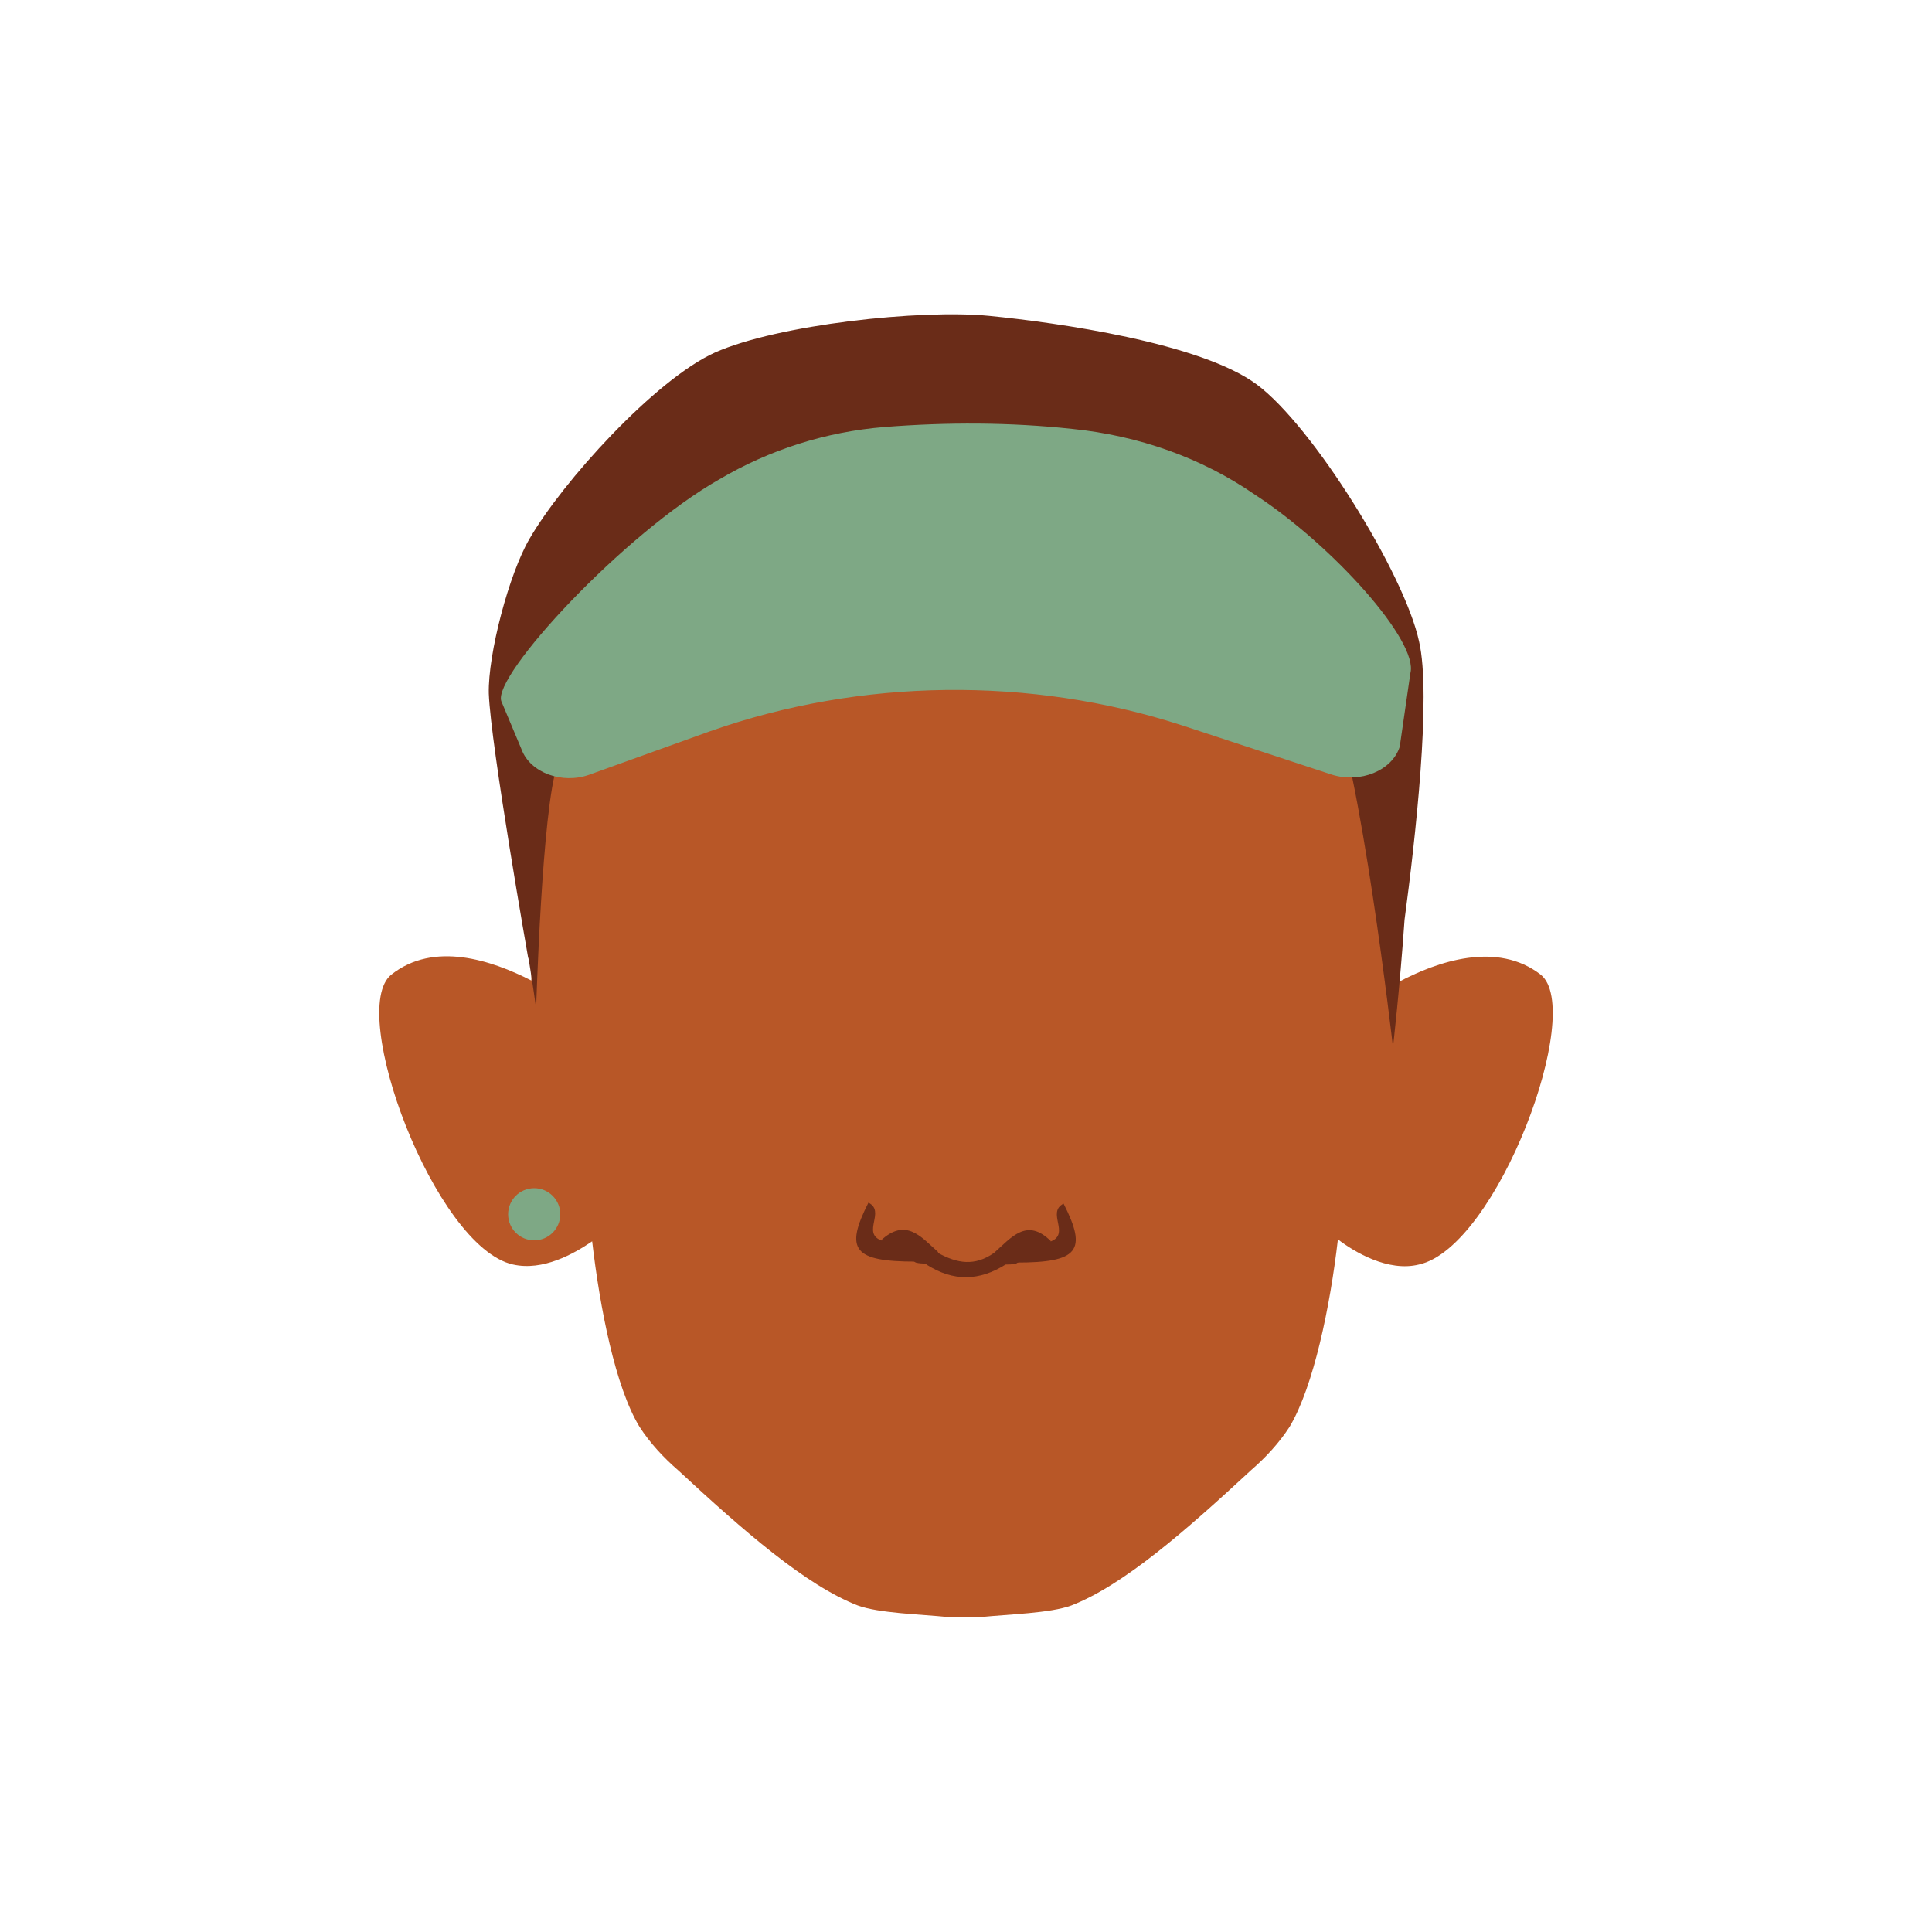 <?xml version="1.0" encoding="utf-8"?>
<!-- Generator: Adobe Illustrator 26.0.3, SVG Export Plug-In . SVG Version: 6.00 Build 0)  -->
<svg version="1.1" id="Calque_1" xmlns="http://www.w3.org/2000/svg" xmlns:xlink="http://www.w3.org/1999/xlink" x="0px" y="0px"
	 viewBox="0 0 200 200" style="enable-background:new 0 0 200 200;" xml:space="preserve">
<style type="text/css">
	.st0{fill:#B85727;}
	.st1{fill:#6A2C18;}
	.st2{fill:#7EA885;}
</style>
<g>
	<path class="st0" d="M159.5,100.9c-4.5-3.5-10.7-1.4-14.8,0.8l-0.4-20.6c0-21.5-20.7-39.7-42.2-39.7h-4.5
		c-21.5,0-42.2,18.2-42.2,39.7L55,101.5c-4.1-2.1-10.1-4.1-14.5-0.6c-4.6,3.7,4.5,28.2,12.6,30c3.1,0.7,6.3-1.1,8.2-2.4
		c0.8,6.9,2.4,15.1,4.9,19.2c1.1,1.7,2.5,3.2,4,4.5c6.8,6.3,13.2,11.9,18.6,14c2.2,0.8,6.4,0.9,9.4,1.2h3.3c3-0.3,7.2-0.4,9.4-1.2
		c5.4-2.1,11.8-7.7,18.6-14c1.5-1.3,2.9-2.8,4-4.5c2.5-4.2,4.2-12.5,5-19.4c1.7,1.3,5.2,3.4,8.4,2.6
		C155,129.1,164.1,104.6,159.5,100.9z"/>
	<path class="st1" d="M146.9,66.4c-1.5-7-11-22.3-16.8-26.6s-20.6-6.4-27.7-7.1C95.3,32,80.5,33.6,74,36.5
		c-6.2,2.8-15.8,13.4-19.2,19.3c-2.1,3.6-4.3,11.9-4.2,16c0.2,5.4,4.1,27.5,4.1,27.5s0-0.1,0-0.2c0.5,3.1,0.8,5.3,0.8,5.3
		s0.6-20.7,2.2-25.2c2.2-6.2,6.7-16.8,12.9-19c6.5-2.4,23.3,1.7,30.3,1.8c6.6,0.1,19.9-5.3,26.1-3c3.9,1.4,8.8,9.1,10.6,12.9
		c3.2,6.8,6.6,36.5,6.6,36.5s0.7-6,1.2-13.2C146.5,87,148.2,72,146.9,66.4z"/>
	<path class="st2" d="M61,80.2l12.5-4.5c15.6-5.5,33.2-5.7,48.9-0.6l15.5,5.1c2.9,0.9,6.2-0.4,7-2.9l1.1-7.6
		c0.9-3.3-8.1-13.3-16.1-18.5c-5.5-3.8-12-6.1-18.9-6.8c-6.5-0.7-13-0.7-19.4-0.2c-6.2,0.5-12,2.4-17.1,5.4
		c-9.9,5.6-23.6,20.4-22.6,23l2.1,5C54.9,80,58.2,81.2,61,80.2z"/>
	<circle class="st2" cx="55.3" cy="125.7" r="2.7"/>
	<g>
		<path class="st1" d="M108.8,128.5c2-0.8-0.5-3,1.3-3.9c2.5,4.9,1.5,6.1-4.9,6.1C105.2,128.1,107.3,128.8,108.8,128.5z"/>
		<path class="st1" d="M108.8,128.5c-1.2,0.8-2.4,1.5-3.6,2.3c-0.4,0.1-0.7,0.1-1.1,0.1c-1.2,0.4-1.5-0.1-1.2-1.2
			C104.7,128.1,106.3,126,108.8,128.5z"/>
		<path class="st1" d="M91.2,128.4c-2-0.8,0.5-3-1.3-3.9c-2.5,4.9-1.5,6.1,4.9,6.1C94.9,128,92.7,128.7,91.2,128.4z"/>
		<path class="st1" d="M91.2,128.4c1.2,0.8,2.4,1.5,3.6,2.3c0.4,0.1,0.7,0.1,1.1,0.1c1.2,0.4,1.5-0.1,1.2-1.2
			C95.4,128.1,93.8,126,91.2,128.4z"/>
		<path class="st1" d="M95.9,130.9c0.4-0.4,0.8-0.9,1.2-1.2c2,1.1,3.8,1.4,5.8,0c0.4,0.4,0.8,0.8,1.2,1.2
			C101.4,132.6,98.7,132.7,95.9,130.9z"/>
	</g>
</g>
</svg>
